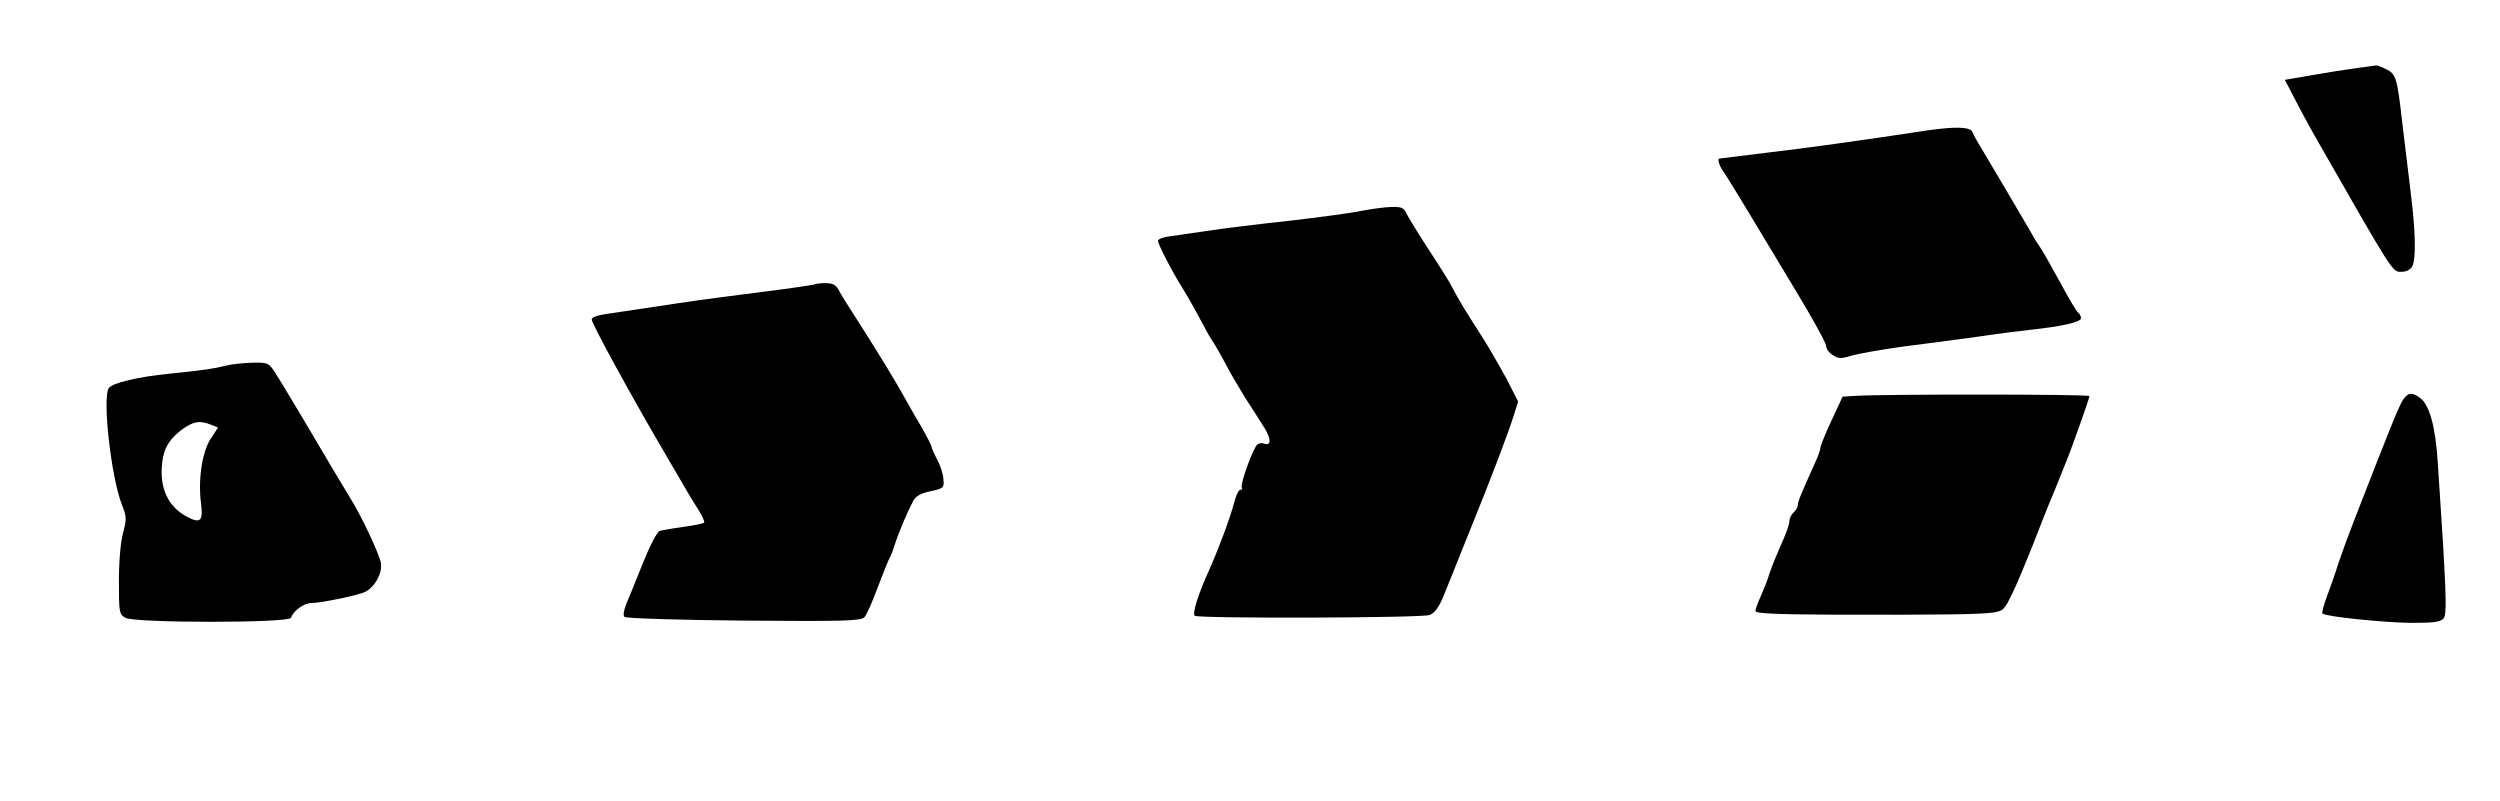 <?xml version="1.0" standalone="no"?>
<!DOCTYPE svg PUBLIC "-//W3C//DTD SVG 20010904//EN"
 "http://www.w3.org/TR/2001/REC-SVG-20010904/DTD/svg10.dtd">
<svg version="1.0" xmlns="http://www.w3.org/2000/svg"
 width="883pt" height="283pt" viewBox="0 0 883 283"
 preserveAspectRatio="xMidYMid meet">
<g transform="translate(0,283) scale(0.1,-0.1)"
fill="#000000" stroke="none">
<path d="M8320 2589 c-36 -5 -107 -16 -157 -25 l-93 -16 32 -61 c17 -34 48
-91 68 -127 288 -504 279 -490 312 -490 17 0 31 7 38 19 14 27 12 124 -6 266
-8 66 -21 174 -29 240 -18 159 -22 173 -56 190 -15 8 -32 14 -36 14 -4 -1 -37
-5 -73 -10z"/>
<path d="M6805 2369 c-229 -35 -433 -63 -570 -79 -88 -11 -161 -20 -162 -20
-8 -1 -1 -24 12 -43 9 -12 45 -71 82 -132 36 -60 115 -191 174 -289 60 -99
109 -188 109 -198 0 -10 10 -24 23 -32 19 -13 29 -14 67 -2 25 7 104 21 175
31 72 9 191 25 265 35 74 11 160 22 190 25 112 12 180 27 180 41 0 7 -4 15 -9
19 -6 3 -33 49 -62 103 -29 53 -60 108 -69 122 -10 14 -27 41 -37 60 -35 61
-149 253 -174 295 -14 22 -28 48 -32 58 -7 19 -58 21 -162 6z"/>
<path d="M4807 2085 c-38 -8 -152 -23 -255 -35 -103 -11 -234 -27 -292 -36
-58 -8 -120 -18 -137 -20 -18 -3 -33 -9 -33 -15 0 -11 49 -107 85 -164 24 -39
41 -69 83 -148 11 -21 25 -43 30 -50 5 -7 22 -37 38 -67 15 -30 48 -86 72
-125 25 -38 56 -87 69 -108 23 -37 23 -63 -1 -54 -7 3 -18 2 -24 -2 -14 -8
-63 -142 -56 -153 3 -4 1 -8 -5 -8 -6 0 -15 -19 -21 -42 -15 -58 -57 -169 -90
-243 -38 -83 -60 -154 -50 -160 16 -10 804 -8 830 3 17 7 32 27 47 63 12 30
52 128 88 219 83 204 142 360 162 424 l15 48 -42 82 c-24 44 -62 110 -85 146
-61 95 -83 131 -103 170 -9 19 -48 81 -85 137 -37 57 -72 114 -79 128 -9 21
-18 25 -52 24 -23 0 -72 -7 -109 -14z"/>
<path d="M2879 1826 c-2 -2 -83 -14 -179 -26 -96 -12 -233 -30 -305 -41 -71
-11 -161 -24 -200 -30 -82 -11 -105 -17 -105 -28 0 -14 140 -270 249 -456 29
-49 62 -106 73 -125 11 -19 33 -57 50 -83 17 -26 28 -50 25 -53 -3 -3 -36 -10
-73 -15 -38 -5 -76 -12 -84 -14 -9 -3 -35 -53 -59 -113 -23 -59 -50 -124 -59
-145 -9 -23 -12 -41 -6 -46 5 -5 194 -11 421 -13 357 -3 414 -1 426 12 8 8 29
56 47 105 19 50 37 95 40 100 4 6 13 28 20 50 14 45 45 117 65 155 10 18 27
28 62 35 46 10 48 12 45 43 -1 18 -11 49 -22 69 -11 21 -20 41 -20 46 0 4 -15
32 -32 63 -18 30 -42 72 -53 92 -44 79 -89 153 -171 282 -34 52 -67 105 -73
118 -9 16 -21 22 -45 22 -18 0 -35 -2 -37 -4z"/>
<path d="M800 1539 c-48 -12 -78 -16 -202 -29 -112 -11 -203 -33 -214 -51 -23
-37 9 -315 46 -410 17 -43 18 -51 5 -100 -9 -32 -15 -102 -15 -171 0 -111 1
-118 23 -130 32 -19 578 -19 585 0 8 25 46 52 71 52 35 0 169 28 192 40 35 19
61 68 54 103 -7 34 -70 168 -108 228 -25 41 -85 141 -169 284 -33 55 -64 107
-69 115 -5 8 -19 30 -30 48 -20 30 -24 32 -77 31 -32 -1 -73 -5 -92 -10z m-55
-209 l25 -10 -26 -40 c-30 -46 -45 -144 -34 -228 8 -62 -2 -72 -48 -48 -68 35
-100 102 -89 193 5 51 29 88 77 121 36 24 56 27 95 12z"/>
<path d="M6557 1432 l-49 -3 -39 -84 c-21 -45 -39 -89 -39 -95 0 -7 -8 -31
-19 -54 -51 -113 -61 -138 -61 -150 0 -7 -7 -19 -15 -26 -8 -7 -15 -21 -15
-32 0 -10 -13 -47 -29 -81 -15 -34 -34 -80 -41 -102 -6 -22 -21 -58 -31 -81
-10 -22 -19 -46 -19 -52 0 -9 70 -12 273 -13 386 -1 516 1 563 7 40 6 43 9 71
67 17 34 49 112 73 172 24 61 48 124 55 140 12 27 29 70 71 175 20 52 74 204
74 211 0 7 -727 7 -823 1z"/>
<path d="M8487 1417 c-14 -21 -45 -98 -173 -427 -20 -52 -45 -120 -55 -150 -9
-30 -27 -81 -39 -113 -12 -32 -20 -61 -17 -64 11 -11 217 -32 313 -33 81 0
104 3 115 16 13 16 9 104 -21 554 -8 125 -30 202 -63 225 -29 21 -42 19 -60
-8z"/>
</g>
</svg>
